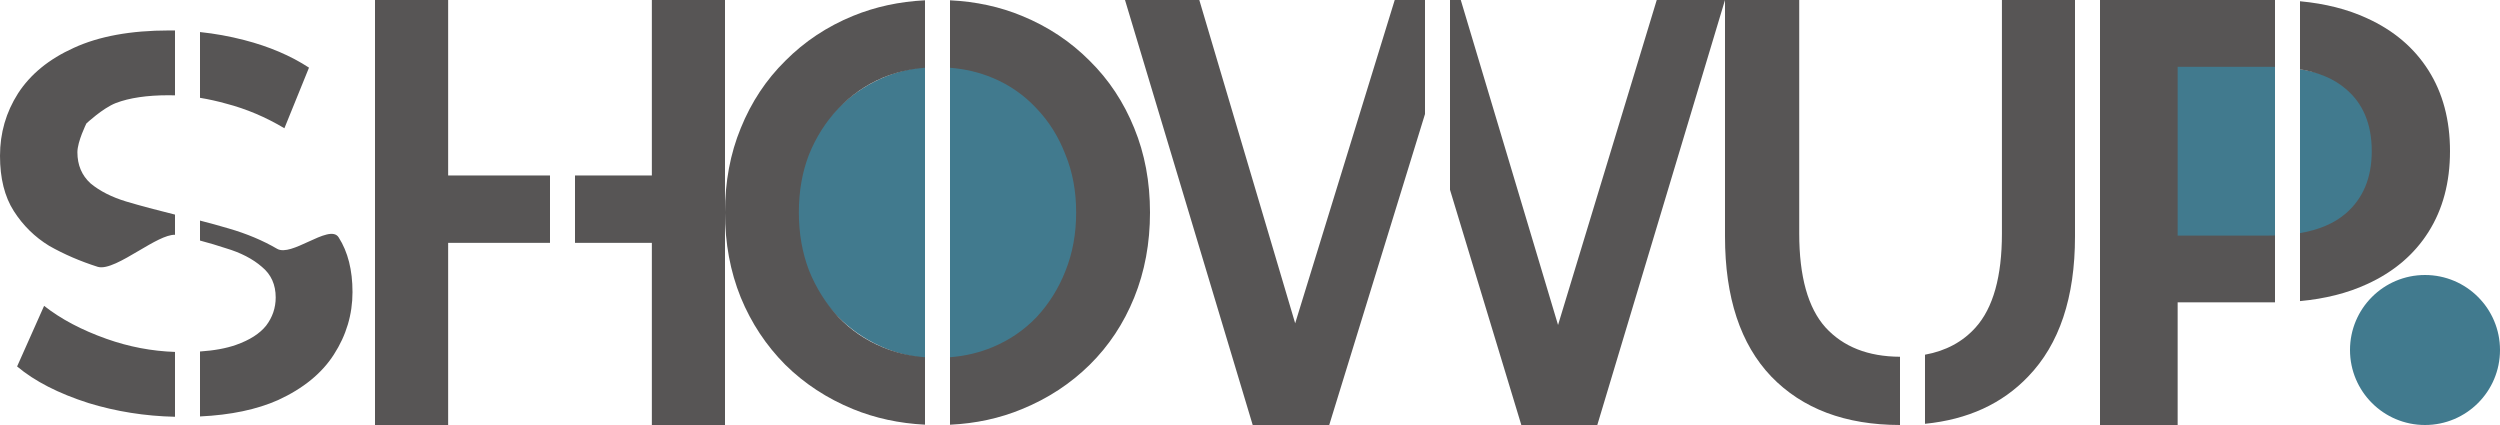 <svg width="100" height="17" viewBox="0 0 100 17" fill="none" xmlns="http://www.w3.org/2000/svg">
<path fill-rule="evenodd" clip-rule="evenodd" d="M37 2.676C34.082 2.958 31.8 5.458 31.8 8.5C31.8 11.542 34.082 14.042 37 14.324V2.676ZM38 14.332C40.965 14.099 43.3 11.577 43.3 8.5C43.3 5.423 40.965 2.901 38 2.668V14.332Z" fill="#417A8E"/>
<path fill-rule="evenodd" clip-rule="evenodd" d="M7 1.22C6.923 1.218 6.845 1.218 6.768 1.218C5.232 1.218 3.96 1.45 2.952 1.914C1.96 2.362 1.216 2.97 0.72 3.738C0.24 4.49 0 5.322 0 6.234C0 7.13 0.184 7.866 0.552 8.442C0.92 9.018 1.392 9.482 1.968 9.834C2.56 10.17 3.208 10.45 3.912 10.674C4.281 10.78 4.921 10.402 5.552 10.03C6.104 9.705 6.648 9.383 7 9.391V8.584C6.283 8.408 5.63 8.233 5.04 8.058C4.464 7.882 3.992 7.642 3.624 7.338C3.272 7.018 3.096 6.602 3.096 6.09C3.096 5.658 3.456 4.938 3.456 4.938C3.456 4.938 4.104 4.33 4.632 4.122C5.176 3.914 5.88 3.81 6.744 3.81C6.829 3.81 6.914 3.811 7 3.814V1.22ZM8 8.823V9.622C8.368 9.72 8.714 9.822 9.036 9.93C9.628 10.106 10.108 10.354 10.476 10.674C10.845 10.978 11.028 11.386 11.028 11.898C11.028 12.314 10.9 12.69 10.645 13.026C10.389 13.346 9.988 13.602 9.444 13.794C9.051 13.933 8.569 14.022 8 14.06V16.658C9.23 16.6 10.272 16.381 11.124 16.002C12.133 15.538 12.877 14.93 13.357 14.178C13.852 13.41 14.1 12.578 14.1 11.682C14.1 10.802 13.916 10.074 13.548 9.498C13.364 9.196 12.86 9.428 12.336 9.669C11.861 9.888 11.37 10.114 11.088 9.954C10.512 9.618 9.864 9.346 9.144 9.138C8.765 9.026 8.384 8.921 8 8.823ZM7 16.671V14.077C6.067 14.046 5.154 13.871 4.26 13.554C3.268 13.202 2.436 12.762 1.764 12.234L0.684 14.658C1.388 15.25 2.34 15.738 3.54 16.122C4.646 16.461 5.799 16.644 7 16.671ZM8 3.913V1.282C8.592 1.344 9.181 1.45 9.768 1.602C10.76 1.858 11.624 2.226 12.36 2.706L11.376 5.13C10.624 4.682 9.848 4.354 9.048 4.146C8.692 4.046 8.343 3.969 8 3.913Z" fill="#575555"/>
<path fill-rule="evenodd" clip-rule="evenodd" d="M22 7.019H17.926V0H15V17H17.926V9.714H22V7.019ZM23 9.714H26.074V17H29V0H26.074V7.019H23V9.714Z" fill="#575555"/>
<path fill-rule="evenodd" clip-rule="evenodd" d="M37 0.012C35.972 0.063 35.012 0.271 34.118 0.637C33.081 1.062 32.179 1.661 31.413 2.432C30.646 3.188 30.052 4.085 29.631 5.124C29.21 6.147 29 7.272 29 8.5C29 9.728 29.21 10.861 29.631 11.9C30.052 12.923 30.646 13.82 31.413 14.592C32.179 15.347 33.081 15.938 34.118 16.363C35.007 16.727 35.968 16.935 37 16.987V14.289C36.393 14.242 35.823 14.106 35.291 13.883C34.614 13.6 34.028 13.199 33.532 12.679C33.036 12.144 32.645 11.522 32.359 10.814C32.089 10.106 31.954 9.334 31.954 8.5C31.954 7.65 32.089 6.879 32.359 6.186C32.645 5.478 33.036 4.864 33.532 4.344C34.043 3.809 34.629 3.4 35.291 3.117C35.823 2.894 36.393 2.758 37 2.711V0.012ZM38 14.289C38.607 14.242 39.177 14.106 39.709 13.883C40.386 13.6 40.972 13.199 41.468 12.679C41.964 12.144 42.347 11.53 42.618 10.838C42.904 10.129 43.046 9.35 43.046 8.5C43.046 7.65 42.904 6.879 42.618 6.186C42.347 5.478 41.964 4.864 41.468 4.344C40.972 3.809 40.386 3.4 39.709 3.117C39.177 2.894 38.607 2.758 38 2.711V0.012C39.039 0.062 40 0.271 40.882 0.637C41.919 1.062 42.821 1.661 43.587 2.432C44.354 3.188 44.948 4.085 45.369 5.124C45.79 6.147 46 7.272 46 8.5C46 9.728 45.79 10.861 45.369 11.9C44.948 12.939 44.354 13.836 43.587 14.592C42.821 15.347 41.919 15.938 40.882 16.363C39.995 16.731 39.034 16.94 38 16.989V14.289Z" fill="#575555"/>
<path fill-rule="evenodd" clip-rule="evenodd" d="M57 0H55.789L51.807 12.932L47.972 0H45L50.108 17H53.169L57 4.562V4.295V3.133V0ZM58 7.592L60.853 17H63.892L69 0H66.27L62.322 12.999L58.431 0H58V7.592Z" fill="#575555"/>
<path fill-rule="evenodd" clip-rule="evenodd" d="M76 14.27C74.722 14.264 73.729 13.872 73.02 13.097C72.319 12.315 71.969 11.062 71.969 9.338V0H69V9.458C69 11.9 69.617 13.768 70.85 15.061C72.096 16.351 73.813 16.998 76 17V14.27ZM77 16.952C78.711 16.782 80.087 16.151 81.127 15.061C82.376 13.768 83 11.9 83 9.458V0H80.077V9.338C80.077 11.062 79.727 12.315 79.026 13.097C78.511 13.672 77.836 14.036 77 14.188V16.952Z" fill="#575555"/>
<path fill-rule="evenodd" clip-rule="evenodd" d="M91 2.624C89.307 2.428 87.341 2.386 87 2.5V9.5C87.438 9.5 87.893 9.513 88.356 9.527C89.238 9.553 90.145 9.58 91 9.516V2.624ZM92 9.388C93.018 9.195 93.904 8.795 94.5 8C95.171 7.106 96.5 4.167 93 3C92.734 2.911 92.39 2.833 92 2.766V9.388Z" fill="#417A8E"/>
<path fill-rule="evenodd" clip-rule="evenodd" d="M91 0.001C90.96 0 90.921 0 90.88 0H84V17H87.106V12.094H90.88C90.921 12.094 90.96 12.094 91 12.094V9.419C90.914 9.422 90.826 9.423 90.737 9.423H87.106V2.671H90.737C90.826 2.671 90.914 2.673 91 2.675V0.001ZM92 9.324C92.758 9.195 93.364 8.936 93.819 8.549C94.52 7.95 94.87 7.116 94.87 6.047C94.87 4.962 94.52 4.129 93.819 3.546C93.364 3.158 92.758 2.9 92 2.77V0.05C93.01 0.144 93.903 0.37 94.679 0.729C95.746 1.214 96.567 1.91 97.14 2.817C97.713 3.724 98 4.8 98 6.047C98 7.294 97.713 8.37 97.14 9.277C96.567 10.184 95.746 10.88 94.679 11.366C93.903 11.724 93.01 11.95 92 12.044V9.324Z" fill="#575555"/>
<circle cx="97" cy="14" r="3" fill="#417A8E"/>
</svg>
